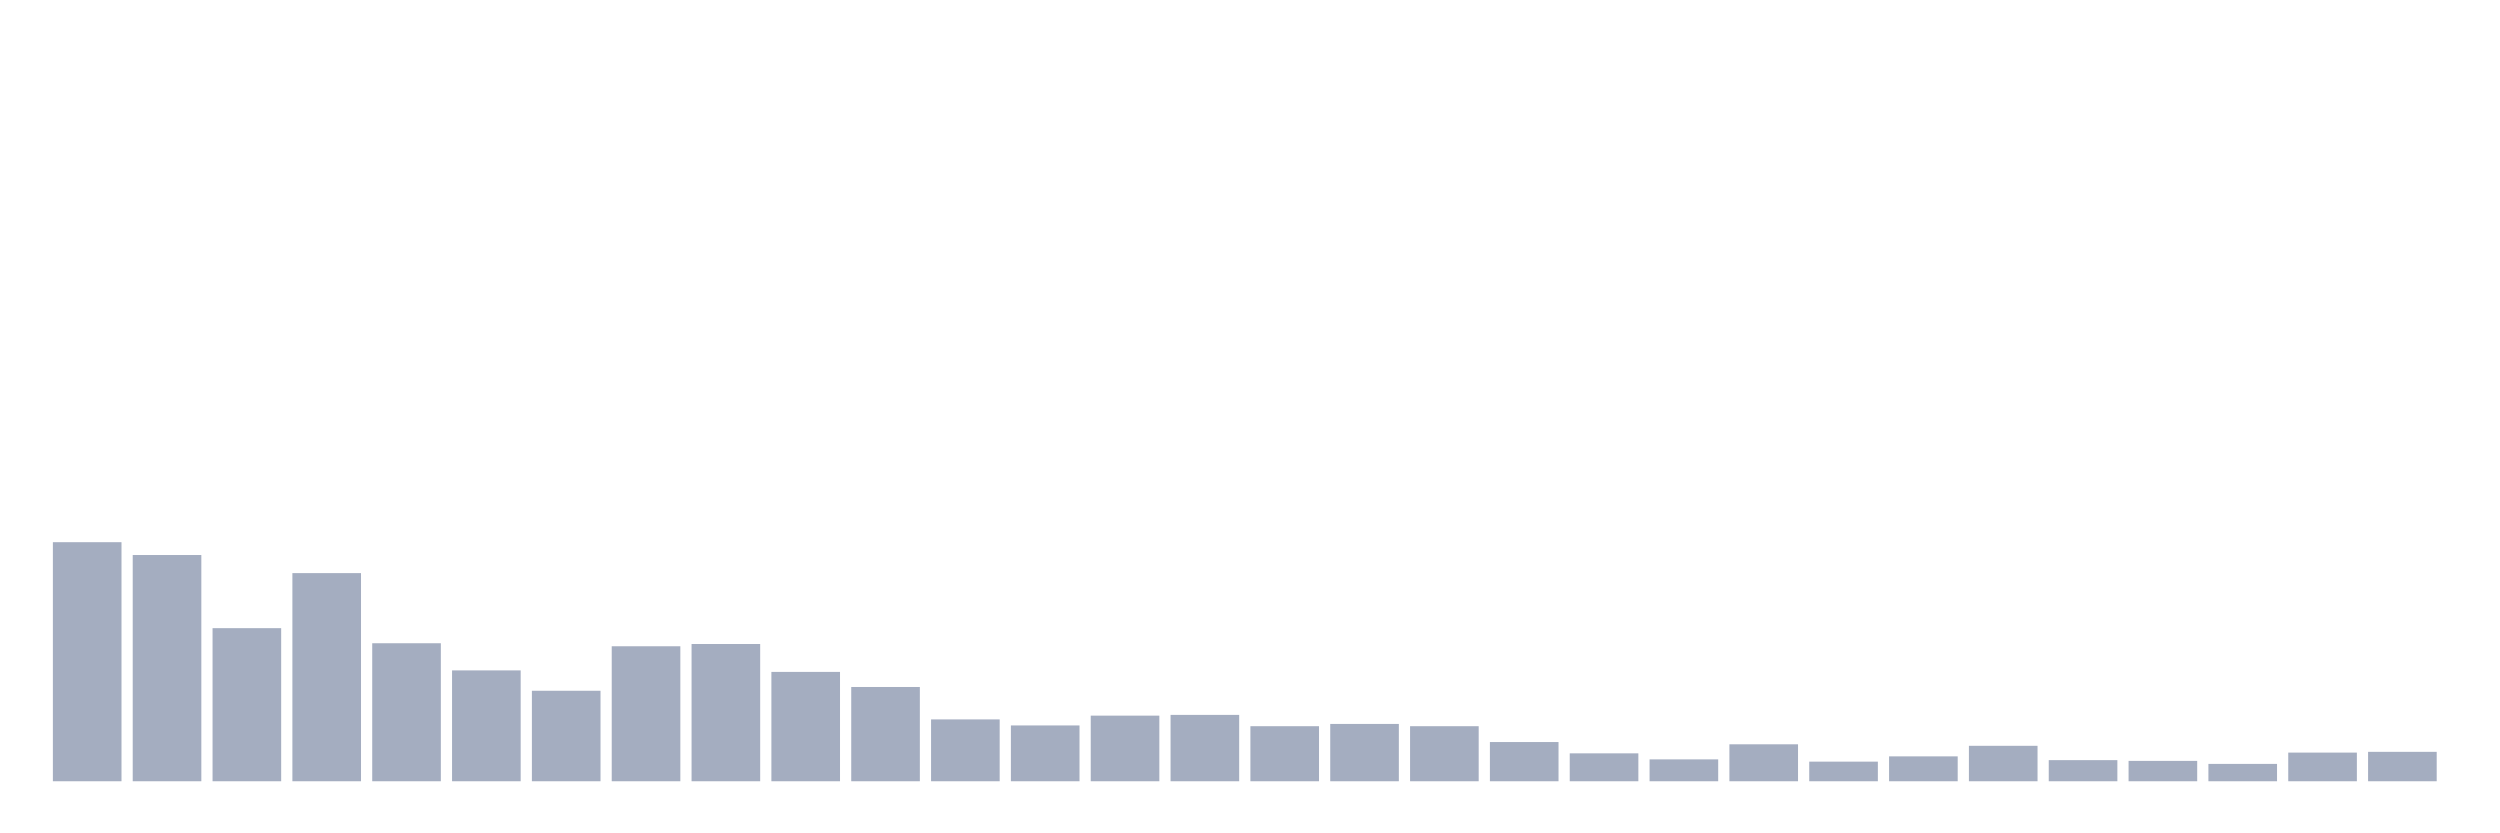 <svg xmlns="http://www.w3.org/2000/svg" viewBox="0 0 480 160"><g transform="translate(10,10)"><rect class="bar" x="0.153" width="13.175" y="94.101" height="45.899" fill="rgb(164,173,192)"></rect><rect class="bar" x="15.482" width="13.175" y="96.563" height="43.437" fill="rgb(164,173,192)"></rect><rect class="bar" x="30.81" width="13.175" y="110.607" height="29.393" fill="rgb(164,173,192)"></rect><rect class="bar" x="46.138" width="13.175" y="100.038" height="39.962" fill="rgb(164,173,192)"></rect><rect class="bar" x="61.466" width="13.175" y="113.503" height="26.497" fill="rgb(164,173,192)"></rect><rect class="bar" x="76.794" width="13.175" y="118.716" height="21.284" fill="rgb(164,173,192)"></rect><rect class="bar" x="92.123" width="13.175" y="122.625" height="17.375" fill="rgb(164,173,192)"></rect><rect class="bar" x="107.451" width="13.175" y="114.082" height="25.918" fill="rgb(164,173,192)"></rect><rect class="bar" x="122.779" width="13.175" y="113.648" height="26.352" fill="rgb(164,173,192)"></rect><rect class="bar" x="138.107" width="13.175" y="119.005" height="20.995" fill="rgb(164,173,192)"></rect><rect class="bar" x="153.436" width="13.175" y="121.901" height="18.099" fill="rgb(164,173,192)"></rect><rect class="bar" x="168.764" width="13.175" y="128.127" height="11.873" fill="rgb(164,173,192)"></rect><rect class="bar" x="184.092" width="13.175" y="129.285" height="10.715" fill="rgb(164,173,192)"></rect><rect class="bar" x="199.42" width="13.175" y="127.403" height="12.597" fill="rgb(164,173,192)"></rect><rect class="bar" x="214.748" width="13.175" y="127.258" height="12.742" fill="rgb(164,173,192)"></rect><rect class="bar" x="230.077" width="13.175" y="129.43" height="10.57" fill="rgb(164,173,192)"></rect><rect class="bar" x="245.405" width="13.175" y="128.996" height="11.004" fill="rgb(164,173,192)"></rect><rect class="bar" x="260.733" width="13.175" y="129.43" height="10.57" fill="rgb(164,173,192)"></rect><rect class="bar" x="276.061" width="13.175" y="132.471" height="7.529" fill="rgb(164,173,192)"></rect><rect class="bar" x="291.39" width="13.175" y="134.643" height="5.357" fill="rgb(164,173,192)"></rect><rect class="bar" x="306.718" width="13.175" y="135.801" height="4.199" fill="rgb(164,173,192)"></rect><rect class="bar" x="322.046" width="13.175" y="132.905" height="7.095" fill="rgb(164,173,192)"></rect><rect class="bar" x="337.374" width="13.175" y="136.235" height="3.765" fill="rgb(164,173,192)"></rect><rect class="bar" x="352.702" width="13.175" y="135.222" height="4.778" fill="rgb(164,173,192)"></rect><rect class="bar" x="368.031" width="13.175" y="133.195" height="6.805" fill="rgb(164,173,192)"></rect><rect class="bar" x="383.359" width="13.175" y="135.946" height="4.054" fill="rgb(164,173,192)"></rect><rect class="bar" x="398.687" width="13.175" y="136.091" height="3.909" fill="rgb(164,173,192)"></rect><rect class="bar" x="414.015" width="13.175" y="136.67" height="3.33" fill="rgb(164,173,192)"></rect><rect class="bar" x="429.344" width="13.175" y="134.498" height="5.502" fill="rgb(164,173,192)"></rect><rect class="bar" x="444.672" width="13.175" y="134.353" height="5.647" fill="rgb(164,173,192)"></rect></g></svg>